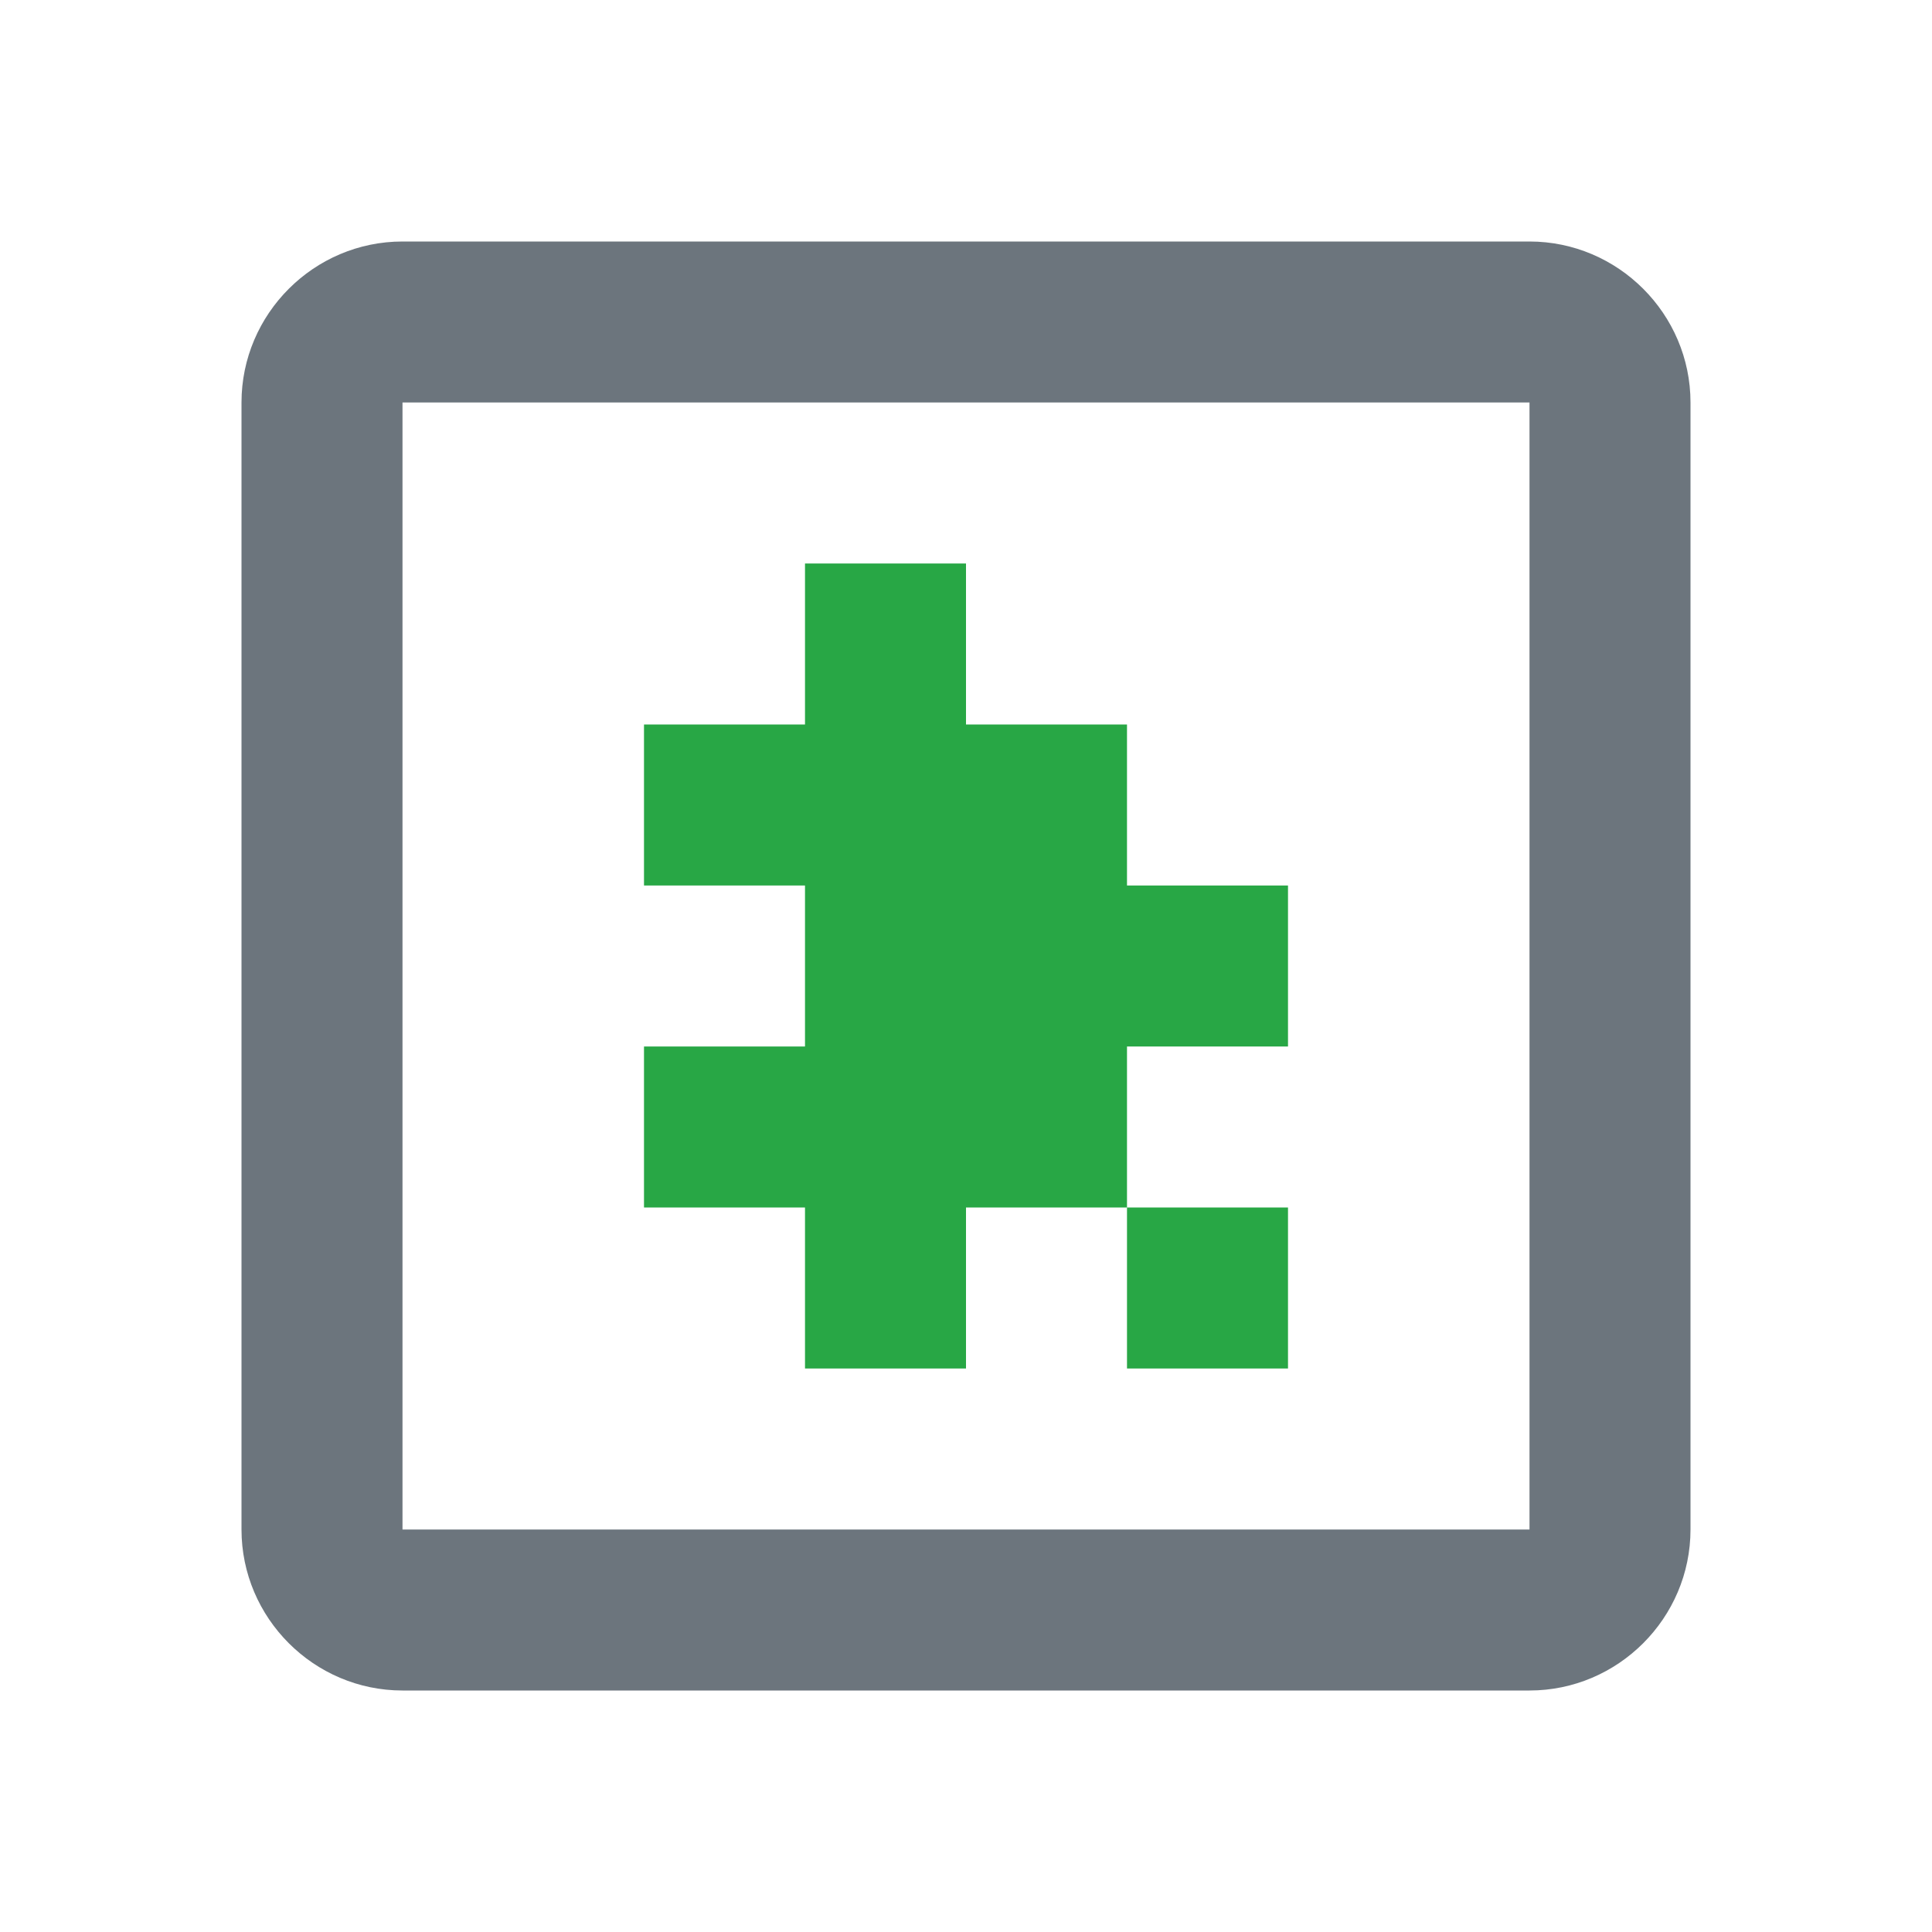 <?xml version="1.0" encoding="UTF-8"?>
<svg width="24" height="24" viewBox="0 0 24 24" fill="none" xmlns="http://www.w3.org/2000/svg">
  <path d="M19 3H5C3.9 3 3 3.9 3 5V19C3 20.1 3.9 21 5 21H19C20.1 21 21 20.1 21 19V5C21 3.9 20.1 3 19 3ZM19 19H5V5H19V19Z" fill="#6C757D"/>
  <path d="M12 7H10V9H8V11H10V13H8V15H10V17H12V15H14V17H16V15H14V13H16V11H14V9H12V7ZM12 13H14V11H12V13Z" fill="#28A745"/>
</svg> 
